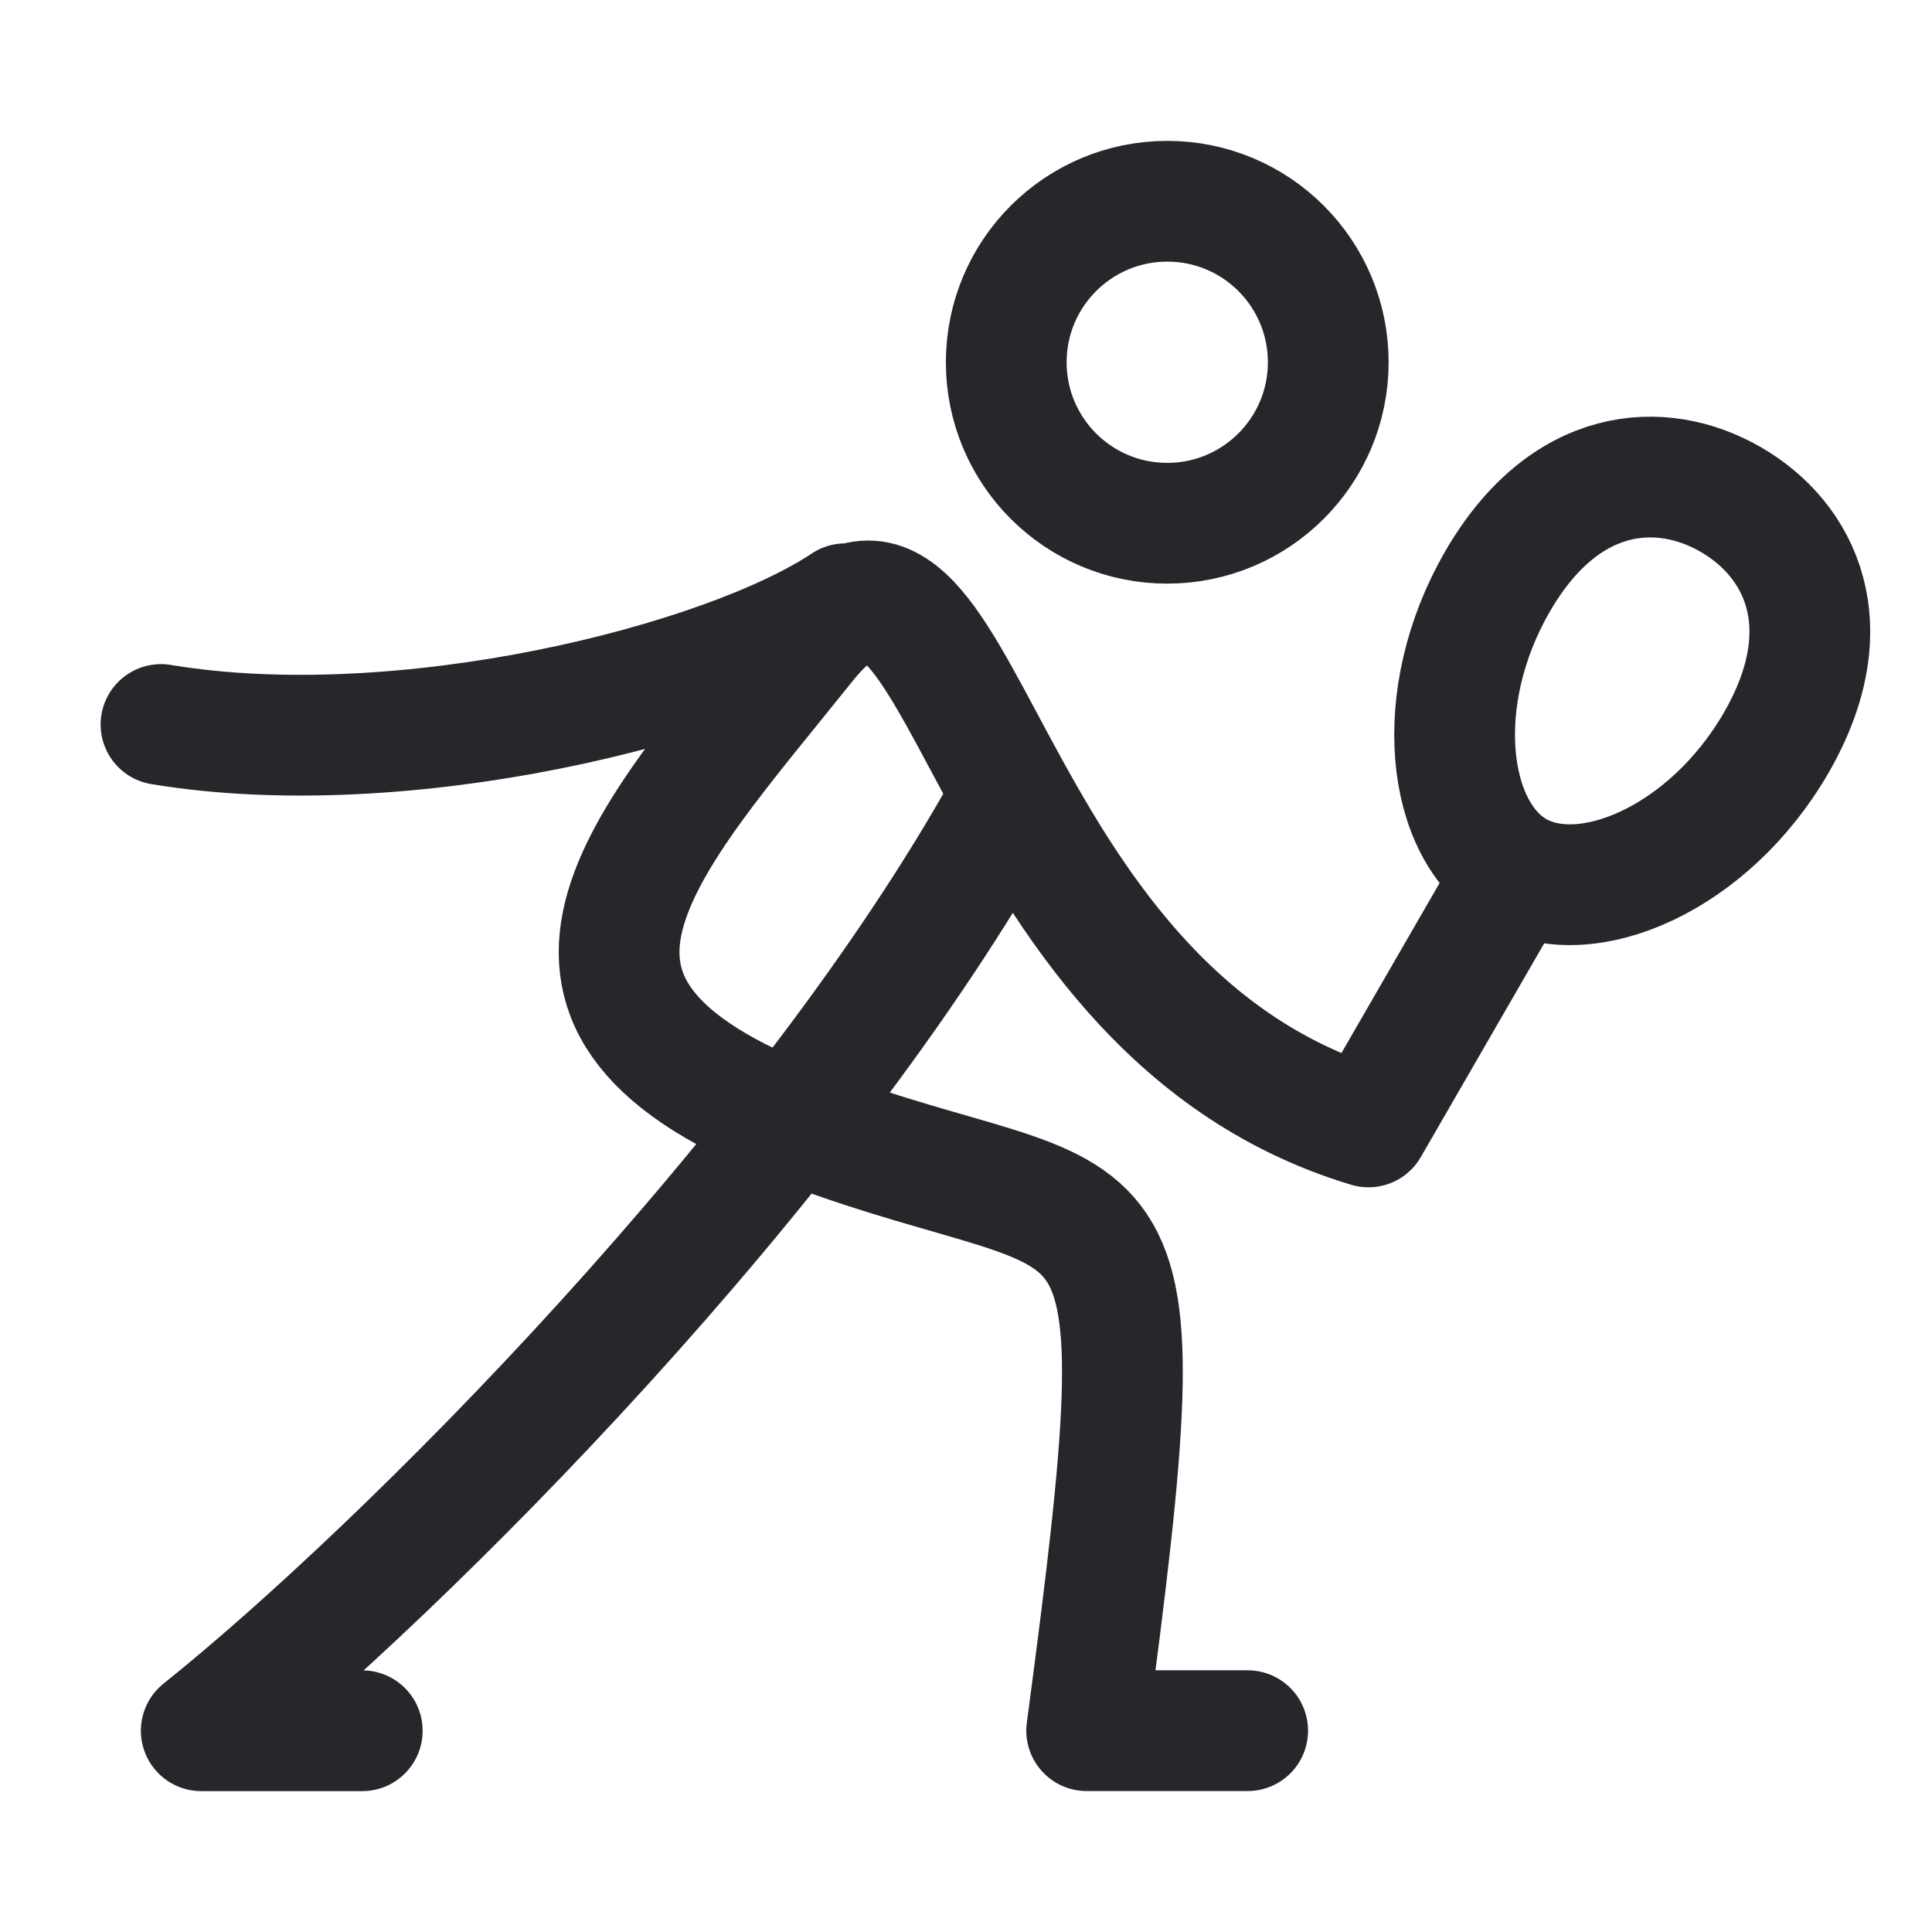 <svg width="24" height="24" viewBox="0 0 24 24" fill="none" xmlns="http://www.w3.org/2000/svg">
<path d="M18.833 10.824C19.699 11.324 21.232 10.669 22.065 9.226C22.898 7.782 22.366 6.705 21.5 6.205C20.634 5.705 19.434 5.783 18.601 7.226C17.768 8.669 17.967 10.324 18.833 10.824ZM18.833 10.824L17 13.999C12 12.499 11.999 5.499 10 7.999C8 10.499 6 12.499 10 14C14 15.5 14.5 14 13.499 21.499H15.499M12.5 10C10 14.5 5 19.5 2.5 21.5H4.5M10.5 7.5C9 8.5 5 9.5 2 9M16.5 4.5C16.5 5.605 15.604 6.5 14.5 6.5C13.395 6.5 12.5 5.605 12.5 4.5C12.5 3.395 13.396 2.5 14.5 2.5C15.605 2.5 16.5 3.395 16.5 4.5Z" stroke="#26272B" stroke-width="1.5" stroke-linecap="round" stroke-linejoin="round"/>
</svg>
